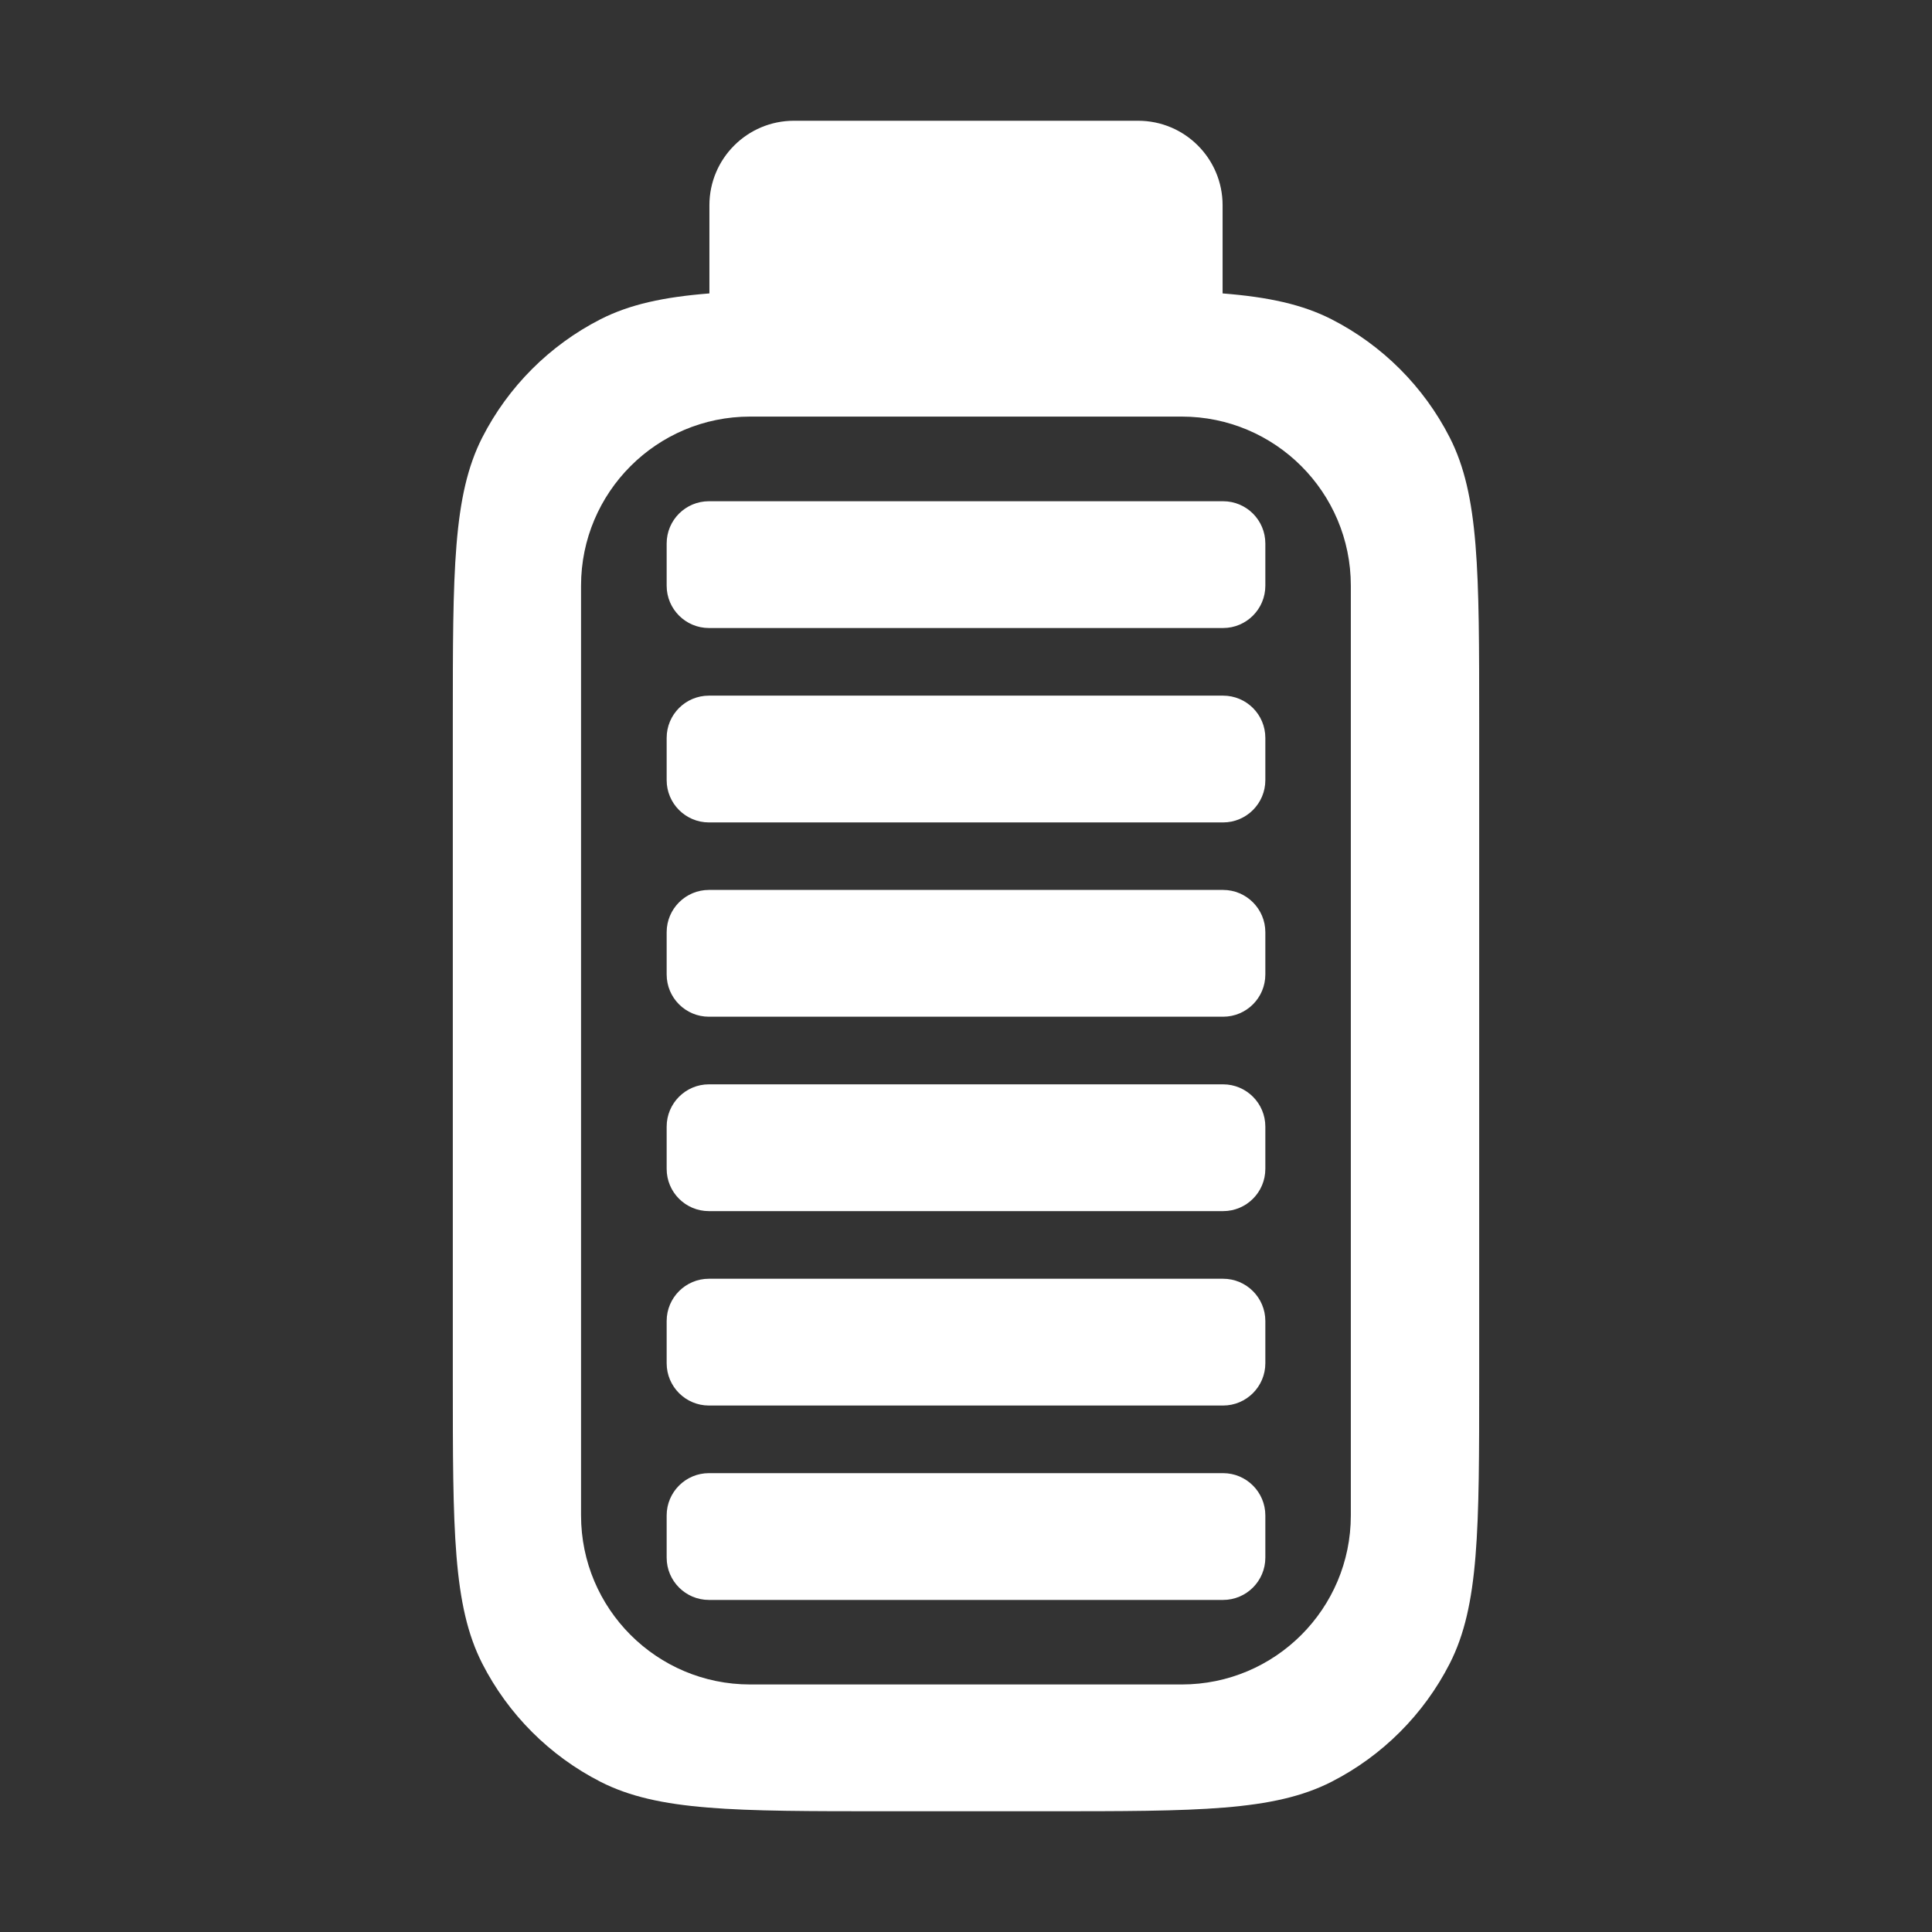 <svg width="16" height="16" viewBox="0 0 16 16" fill="none" xmlns="http://www.w3.org/2000/svg">
<rect x="0" y="0" width="16" height="16" fill="#333333" stroke="none"/>
<path fill-rule="evenodd" clip-rule="evenodd" d="M5.875 1.7C5.875 1.313 6.189 1 6.575 1H9.425C9.812 1 10.125 1.313 10.125 1.7V2.43C10.505 2.46 10.785 2.521 11.027 2.644C11.448 2.859 11.791 3.202 12.006 3.623C12.25 4.102 12.25 4.729 12.25 5.984V11.416C12.25 12.671 12.25 13.298 12.006 13.777C11.791 14.198 11.448 14.541 11.027 14.756C10.548 15 9.921 15 8.666 15H7.334C6.079 15 5.452 15 4.973 14.756C4.552 14.541 4.209 14.198 3.994 13.777C3.75 13.298 3.75 12.671 3.75 11.416V5.984C3.75 4.729 3.75 4.102 3.994 3.623C4.209 3.202 4.552 2.859 4.973 2.644C5.215 2.521 5.495 2.46 5.875 2.43V1.7ZM6.212 3.45C5.439 3.45 4.812 4.077 4.812 4.85V12.55C4.812 13.323 5.439 13.95 6.212 13.95H9.787C10.56 13.95 11.187 13.323 11.187 12.55V4.85C11.187 4.077 10.56 3.45 9.787 3.45H6.212ZM5.871 13.25C5.678 13.25 5.521 13.093 5.521 12.9V12.55C5.521 12.357 5.678 12.2 5.871 12.2H10.129C10.322 12.2 10.479 12.357 10.479 12.55V12.9C10.479 13.093 10.322 13.25 10.129 13.25H5.871ZM5.521 9.68C5.521 9.874 5.678 10.03 5.871 10.03H10.129C10.322 10.03 10.479 9.874 10.479 9.68V9.33C10.479 9.137 10.322 8.98 10.129 8.98H5.871C5.678 8.98 5.521 9.137 5.521 9.33V9.68ZM5.871 11.64C5.678 11.64 5.521 11.483 5.521 11.29V10.94C5.521 10.747 5.678 10.59 5.871 10.59H10.129C10.322 10.59 10.479 10.747 10.479 10.94V11.29C10.479 11.483 10.322 11.64 10.129 11.64H5.871ZM5.521 8.07C5.521 8.264 5.678 8.42 5.871 8.42H10.129C10.322 8.42 10.479 8.264 10.479 8.07V7.72C10.479 7.527 10.322 7.37 10.129 7.37H5.871C5.678 7.37 5.521 7.527 5.521 7.72V8.07ZM5.871 6.811C5.678 6.811 5.521 6.654 5.521 6.461V6.111C5.521 5.917 5.678 5.761 5.871 5.761H10.129C10.322 5.761 10.479 5.917 10.479 6.111V6.461C10.479 6.654 10.322 6.811 10.129 6.811H5.871ZM5.521 4.851C5.521 5.044 5.678 5.201 5.871 5.201H10.129C10.322 5.201 10.479 5.044 10.479 4.851V4.501C10.479 4.307 10.322 4.151 10.129 4.151H5.871C5.678 4.151 5.521 4.307 5.521 4.501V4.851Z" fill="white"/>
</svg>
